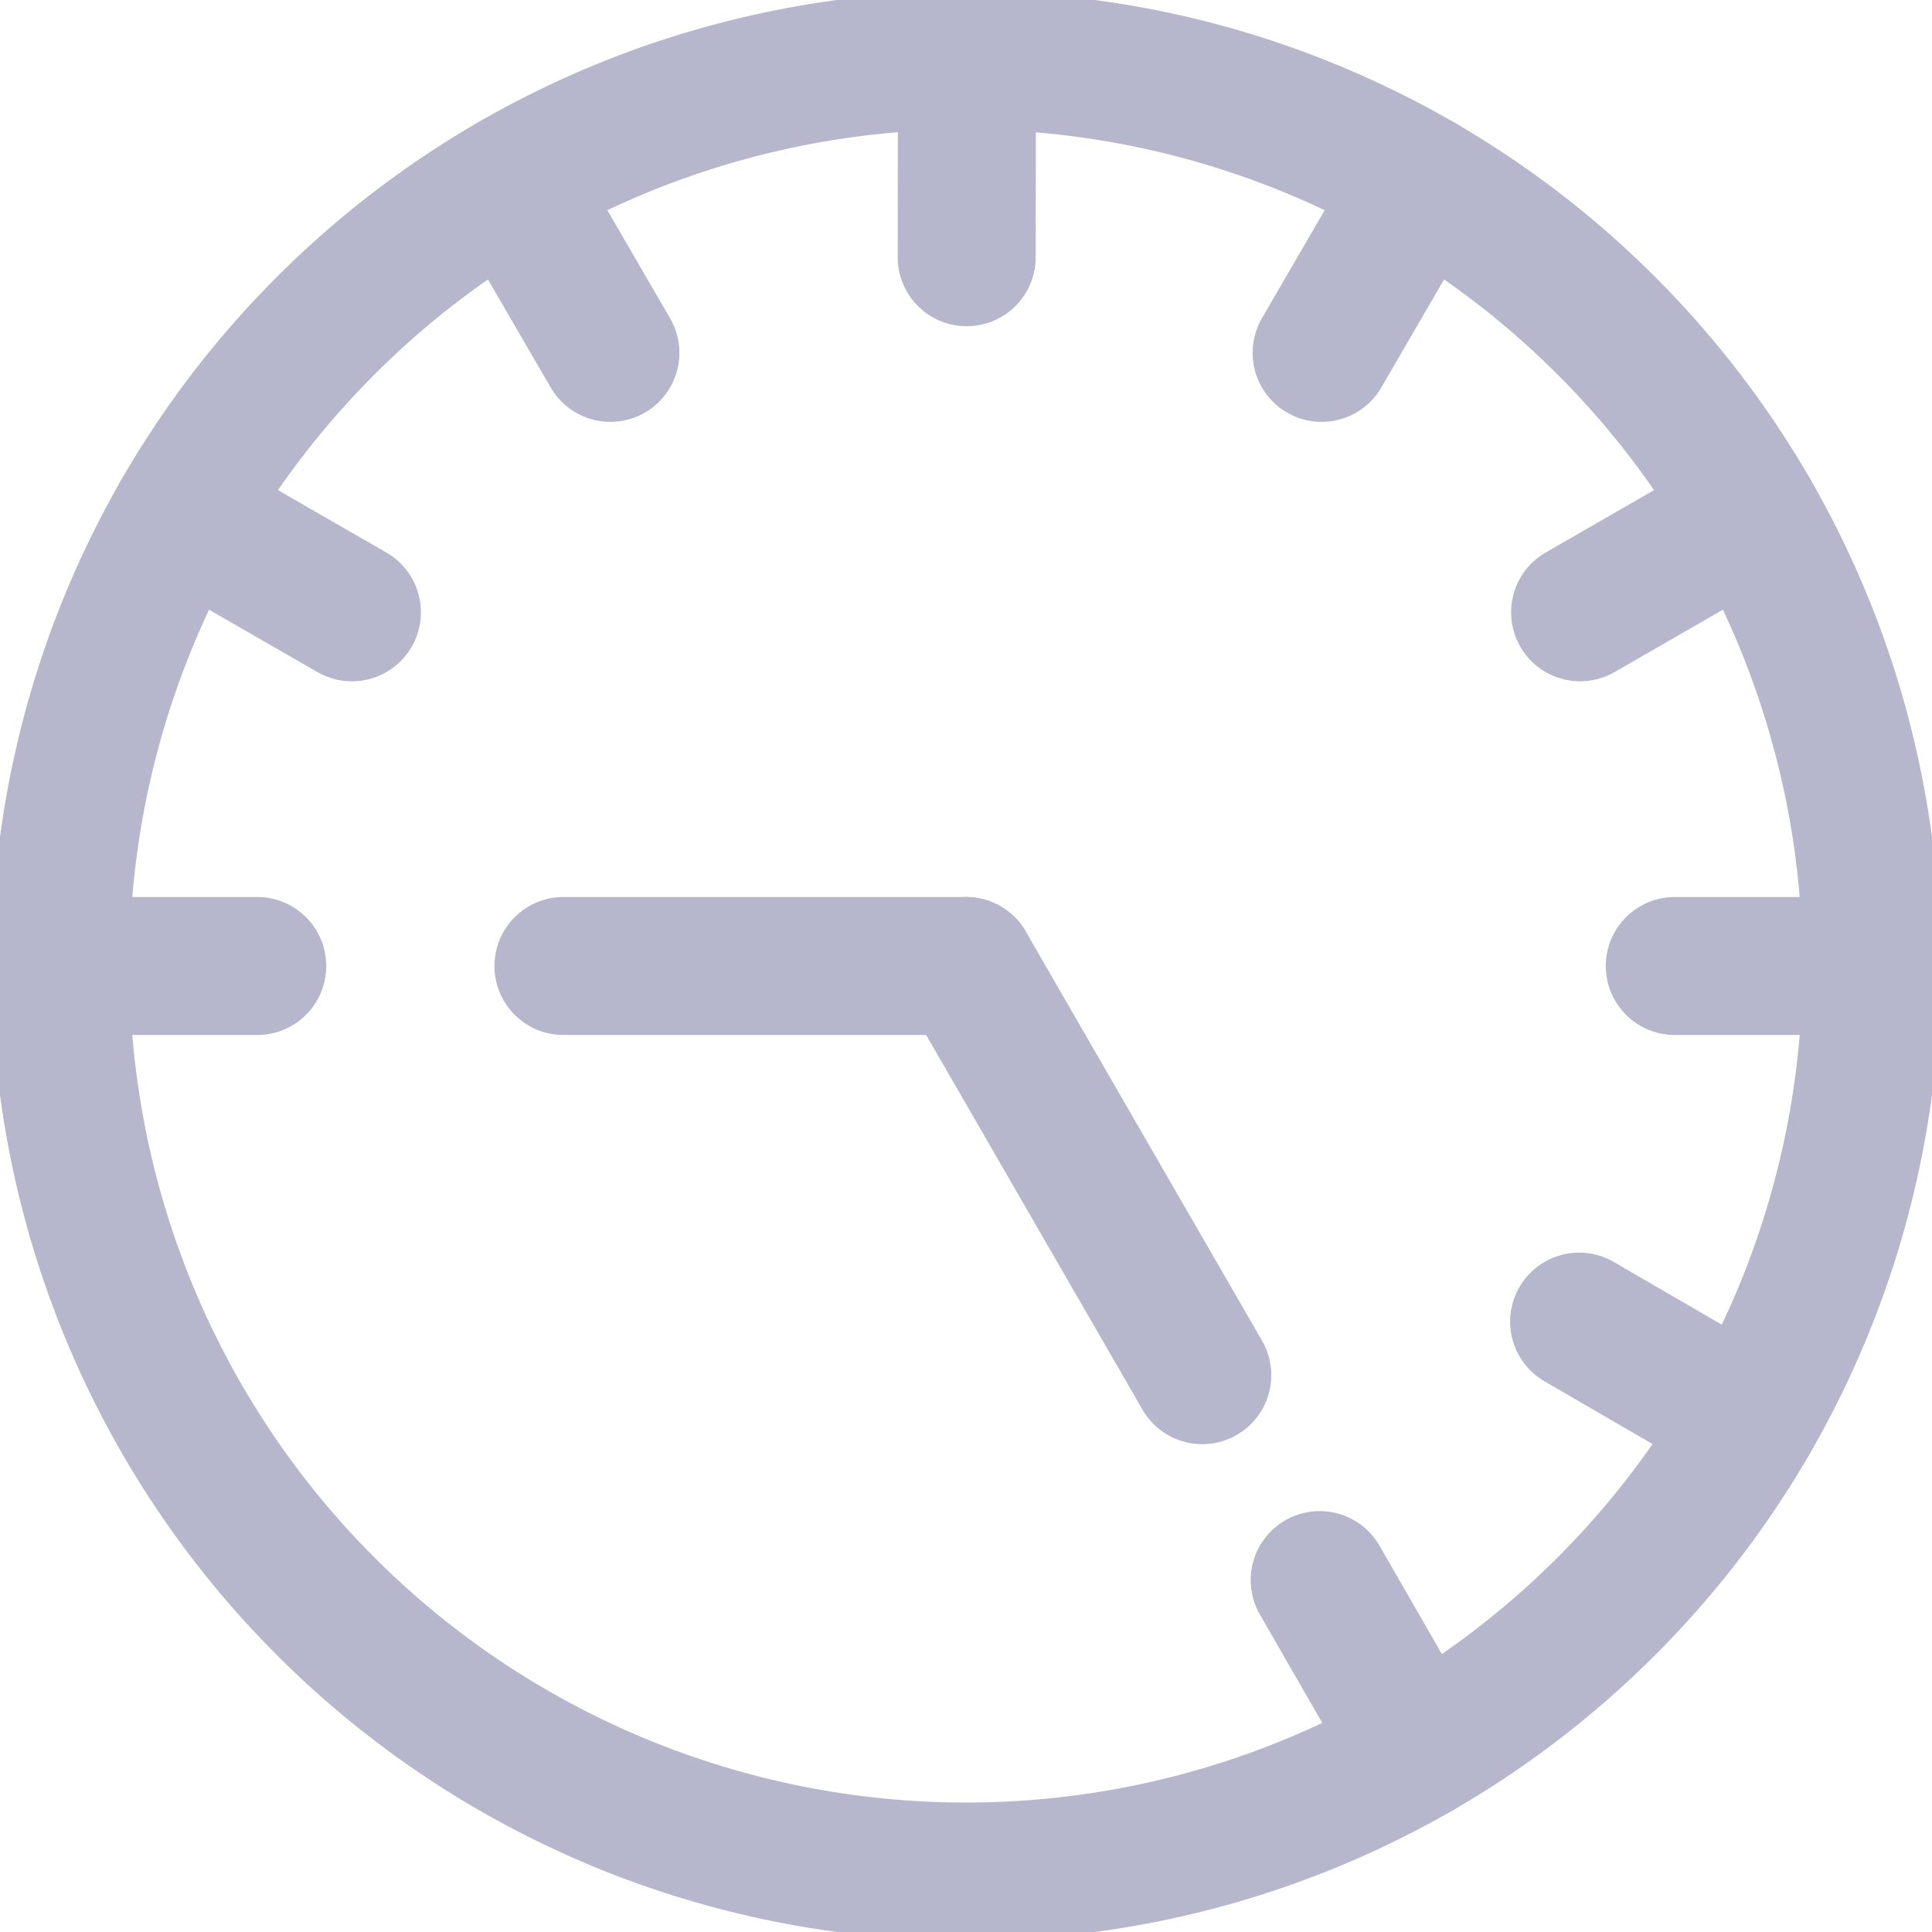 <svg width="14" height="14" viewBox="0 0 14 14" fill="none" xmlns="http://www.w3.org/2000/svg">
<g clip-path="url(#clip0_1175_21)">
<path d="M0.438 7C0.438 8.74 1.129 10.41 2.36 11.64C3.59 12.871 5.26 13.562 7 13.562C8.74 13.562 10.41 12.871 11.64 11.64C12.871 10.41 13.562 8.74 13.562 7C13.562 5.26 12.871 3.59 11.64 2.36C10.41 1.129 8.74 0.438 7 0.438C5.26 0.438 3.59 1.129 2.36 2.36C1.129 3.59 0.438 5.26 0.438 7Z" stroke="#B6B6CC" stroke-linecap="round" stroke-linejoin="round"/>
<path d="M7 7H4.083" stroke="#B6B6CC" stroke-linecap="round" stroke-linejoin="round"/>
<path d="M7 7L8.712 9.965" stroke="#B6B6CC" stroke-linecap="round" stroke-linejoin="round"/>
<path d="M0.438 7H1.864" stroke="#B6B6CC" stroke-linecap="round" stroke-linejoin="round"/>
<path d="M1.313 3.725L2.55 4.437" stroke="#B6B6CC" stroke-linecap="round" stroke-linejoin="round"/>
<path d="M3.707 1.324L4.423 2.557" stroke="#B6B6CC" stroke-linecap="round" stroke-linejoin="round"/>
<path d="M13.563 7H12.136" stroke="#B6B6CC" stroke-linecap="round" stroke-linejoin="round"/>
<path d="M12.687 3.725L11.45 4.437" stroke="#B6B6CC" stroke-linecap="round" stroke-linejoin="round"/>
<path d="M10.293 1.324L9.577 2.557" stroke="#B6B6CC" stroke-linecap="round" stroke-linejoin="round"/>
<path d="M10.275 12.687L9.563 11.45" stroke="#B6B6CC" stroke-linecap="round" stroke-linejoin="round"/>
<path d="M12.676 10.293L11.443 9.577" stroke="#B6B6CC" stroke-linecap="round" stroke-linejoin="round"/>
<path d="M7.007 0.438L7.005 1.864" stroke="#B6B6CC" stroke-linecap="round" stroke-linejoin="round"/>
</g>
<defs>
<clipPath id="clip0_1175_21">
<rect width="14" height="14" fill="white"/>
</clipPath>
</defs>
</svg>
